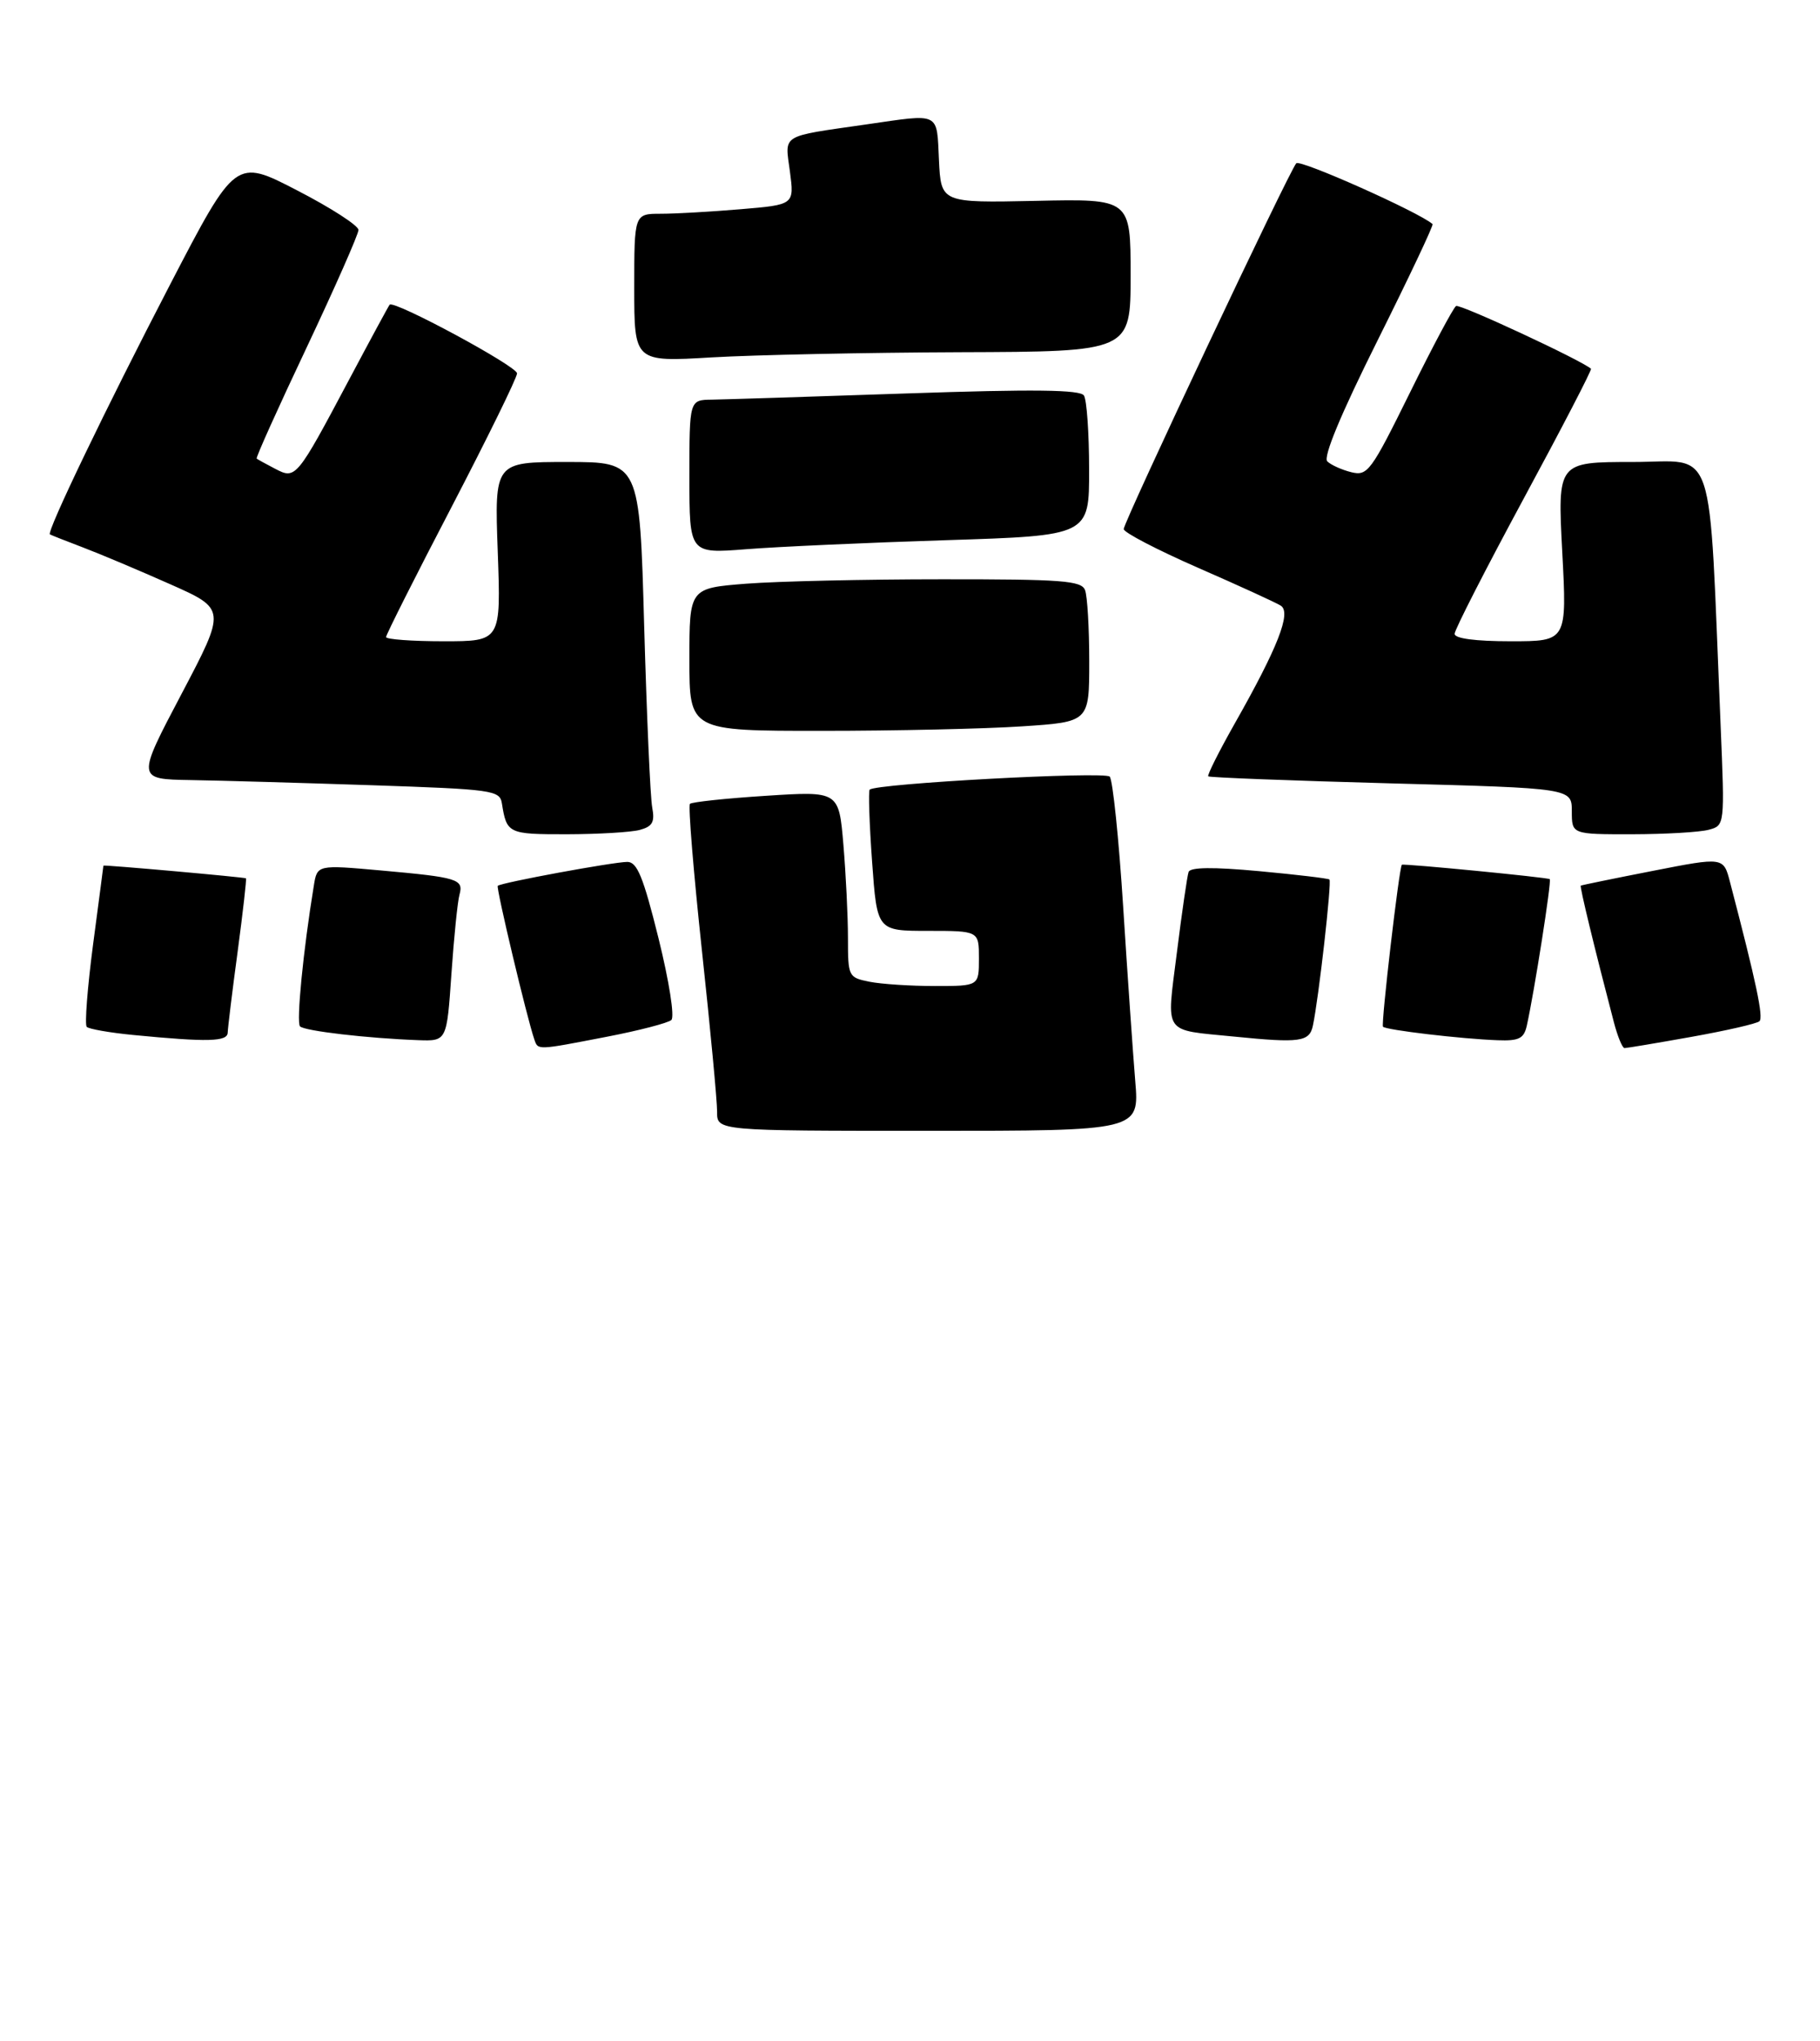 <?xml version="1.0" encoding="UTF-8" standalone="no"?>
<!DOCTYPE svg PUBLIC "-//W3C//DTD SVG 1.1//EN" "http://www.w3.org/Graphics/SVG/1.1/DTD/svg11.dtd" >
<svg xmlns="http://www.w3.org/2000/svg" xmlns:xlink="http://www.w3.org/1999/xlink" version="1.1" viewBox="0 0 264 296">
 <g >
 <path fill="currentColor"
d=" M 164.67 156.75 C 164.34 152.76 163.55 141.40 162.92 131.50 C 162.29 121.60 161.41 113.11 160.97 112.63 C 160.23 111.84 127.03 113.63 126.15 114.52 C 125.95 114.72 126.10 119.41 126.50 124.95 C 127.22 135.00 127.22 135.00 134.61 135.00 C 142.00 135.00 142.00 135.00 142.00 139.00 C 142.00 143.00 142.00 143.00 135.62 143.00 C 132.12 143.00 127.84 142.72 126.13 142.38 C 123.06 141.76 123.00 141.64 123.00 136.03 C 123.00 132.88 122.70 126.80 122.34 122.51 C 121.68 114.73 121.68 114.73 111.13 115.41 C 105.33 115.78 100.35 116.31 100.08 116.58 C 99.81 116.86 100.59 126.40 101.81 137.79 C 103.04 149.18 104.03 159.74 104.02 161.25 C 104.00 164.00 104.00 164.00 134.64 164.00 C 165.28 164.00 165.28 164.00 164.67 156.75 Z  M 88.00 150.36 C 92.67 149.46 96.90 148.36 97.38 147.93 C 97.88 147.48 97.07 142.34 95.52 136.07 C 93.31 127.17 92.42 125.00 91.00 125.00 C 88.99 125.00 72.66 128.01 72.20 128.47 C 71.94 128.73 76.44 147.68 77.51 150.75 C 78.05 152.32 77.82 152.33 88.00 150.36 Z  M 245.36 150.37 C 250.39 149.47 254.82 148.46 255.21 148.11 C 255.83 147.56 254.77 142.54 250.94 127.90 C 250.00 124.29 250.00 124.29 239.75 126.30 C 234.11 127.40 229.41 128.37 229.30 128.44 C 229.12 128.56 231.26 137.39 234.10 148.25 C 234.64 150.31 235.33 152.00 235.65 152.00 C 235.96 152.00 240.33 151.27 245.36 150.37 Z  M 33.03 149.75 C 33.05 149.06 33.69 143.78 34.47 138.02 C 35.24 132.25 35.78 127.47 35.68 127.38 C 35.49 127.22 15.00 125.39 15.00 125.54 C 15.00 125.59 14.33 130.74 13.50 136.98 C 12.68 143.23 12.27 148.60 12.58 148.92 C 12.90 149.24 15.94 149.77 19.33 150.10 C 30.19 151.15 33.00 151.08 33.03 149.75 Z  M 65.48 141.25 C 65.85 135.89 66.38 130.71 66.65 129.75 C 67.27 127.50 66.43 127.24 55.26 126.24 C 46.01 125.41 46.01 125.41 45.52 128.46 C 43.98 137.84 42.96 148.29 43.52 148.85 C 44.18 149.52 53.29 150.58 60.66 150.85 C 64.81 151.00 64.81 151.00 65.48 141.25 Z  M 190.44 148.75 C 191.28 144.83 193.20 127.87 192.84 127.55 C 192.65 127.39 188.06 126.84 182.64 126.34 C 175.93 125.72 172.66 125.76 172.41 126.46 C 172.21 127.03 171.44 132.33 170.70 138.24 C 169.20 150.22 168.56 149.29 179.00 150.33 C 188.58 151.29 189.94 151.10 190.44 148.75 Z  M 221.47 148.75 C 222.55 143.91 225.09 127.75 224.80 127.50 C 224.52 127.25 203.68 125.22 203.35 125.41 C 202.97 125.63 200.30 148.55 200.61 148.90 C 201.04 149.38 211.97 150.67 217.23 150.86 C 220.34 150.98 221.05 150.62 221.47 148.75 Z  M 92.80 120.36 C 94.65 119.86 95.00 119.22 94.61 117.12 C 94.33 115.68 93.81 103.81 93.44 90.75 C 92.78 67.00 92.78 67.00 82.26 67.00 C 71.73 67.00 71.73 67.00 72.20 80.00 C 72.67 93.00 72.67 93.00 64.34 93.00 C 59.75 93.00 56.00 92.72 56.00 92.39 C 56.00 92.05 60.27 83.56 65.50 73.53 C 70.72 63.49 75.00 54.77 75.00 54.15 C 75.00 53.11 57.13 43.48 56.52 44.19 C 56.37 44.36 53.74 49.22 50.67 55.00 C 43.01 69.42 42.90 69.54 39.92 67.99 C 38.59 67.30 37.38 66.63 37.23 66.51 C 37.08 66.39 40.34 59.14 44.48 50.40 C 48.61 41.65 51.99 33.98 52.00 33.35 C 52.00 32.72 47.99 30.13 43.08 27.60 C 34.17 22.99 34.17 22.99 24.68 41.25 C 15.41 59.10 6.73 77.14 7.24 77.50 C 7.38 77.59 9.52 78.44 12.00 79.38 C 14.48 80.32 20.17 82.72 24.65 84.71 C 32.81 88.33 32.81 88.33 26.32 100.66 C 19.82 113.00 19.82 113.00 27.66 113.13 C 31.97 113.20 43.82 113.54 53.99 113.88 C 71.46 114.47 72.49 114.61 72.80 116.50 C 73.50 120.90 73.71 121.00 82.22 120.99 C 86.77 120.98 91.54 120.70 92.80 120.36 Z  M 247.85 120.34 C 250.19 119.72 250.19 119.72 249.58 105.11 C 247.81 63.15 249.10 67.00 236.85 67.00 C 225.93 67.00 225.93 67.00 226.61 80.00 C 227.30 93.00 227.30 93.00 219.15 93.00 C 213.99 93.00 211.00 92.60 211.00 91.92 C 211.00 91.33 215.52 82.50 221.03 72.29 C 226.55 62.08 230.94 53.62 230.78 53.48 C 229.39 52.24 211.75 44.04 211.21 44.38 C 210.82 44.62 207.80 50.28 204.51 56.96 C 198.86 68.40 198.38 69.06 196.01 68.48 C 194.63 68.14 193.06 67.43 192.53 66.91 C 191.90 66.29 194.49 60.06 199.83 49.36 C 204.38 40.24 207.97 32.65 207.80 32.50 C 205.90 30.80 188.56 23.06 188.03 23.68 C 186.95 24.91 163.00 75.68 163.00 76.73 C 163.00 77.22 167.84 79.74 173.75 82.33 C 179.66 84.91 185.08 87.39 185.79 87.84 C 187.34 88.84 185.36 93.90 179.06 105.01 C 176.80 109.01 175.09 112.42 175.26 112.59 C 175.43 112.76 187.37 113.22 201.79 113.61 C 228.00 114.31 228.00 114.31 228.00 117.66 C 228.00 121.00 228.00 121.00 236.75 120.99 C 241.56 120.98 246.56 120.69 247.85 120.34 Z  M 148.25 105.34 C 158.00 104.70 158.00 104.70 158.00 95.93 C 158.00 91.11 157.73 86.45 157.39 85.58 C 156.87 84.21 154.09 84.00 136.64 84.01 C 125.56 84.01 112.79 84.30 108.25 84.65 C 100.00 85.30 100.00 85.30 100.00 95.65 C 100.00 106.00 100.00 106.00 119.25 105.99 C 129.84 105.99 142.89 105.70 148.25 105.34 Z  M 137.25 78.34 C 158.00 77.68 158.00 77.68 157.98 68.09 C 157.98 62.82 157.64 57.99 157.23 57.36 C 156.69 56.51 149.99 56.43 131.50 57.06 C 117.75 57.53 105.04 57.93 103.25 57.96 C 100.00 58.00 100.00 58.00 100.00 69.15 C 100.00 80.30 100.00 80.30 108.25 79.65 C 112.79 79.29 125.84 78.70 137.25 78.34 Z  M 139.25 51.08 C 164.00 51.00 164.00 51.00 164.00 39.91 C 164.00 28.83 164.00 28.83 150.25 29.13 C 136.50 29.42 136.50 29.42 136.20 23.21 C 135.86 16.16 136.50 16.48 125.69 18.04 C 113.07 19.86 113.85 19.38 114.58 24.87 C 115.22 29.69 115.22 29.69 107.46 30.34 C 103.19 30.70 97.97 31.00 95.85 31.00 C 92.00 31.00 92.00 31.00 92.00 41.75 C 92.00 52.50 92.00 52.50 103.25 51.83 C 109.44 51.47 125.64 51.13 139.25 51.08 Z "/>
</g>
</svg>